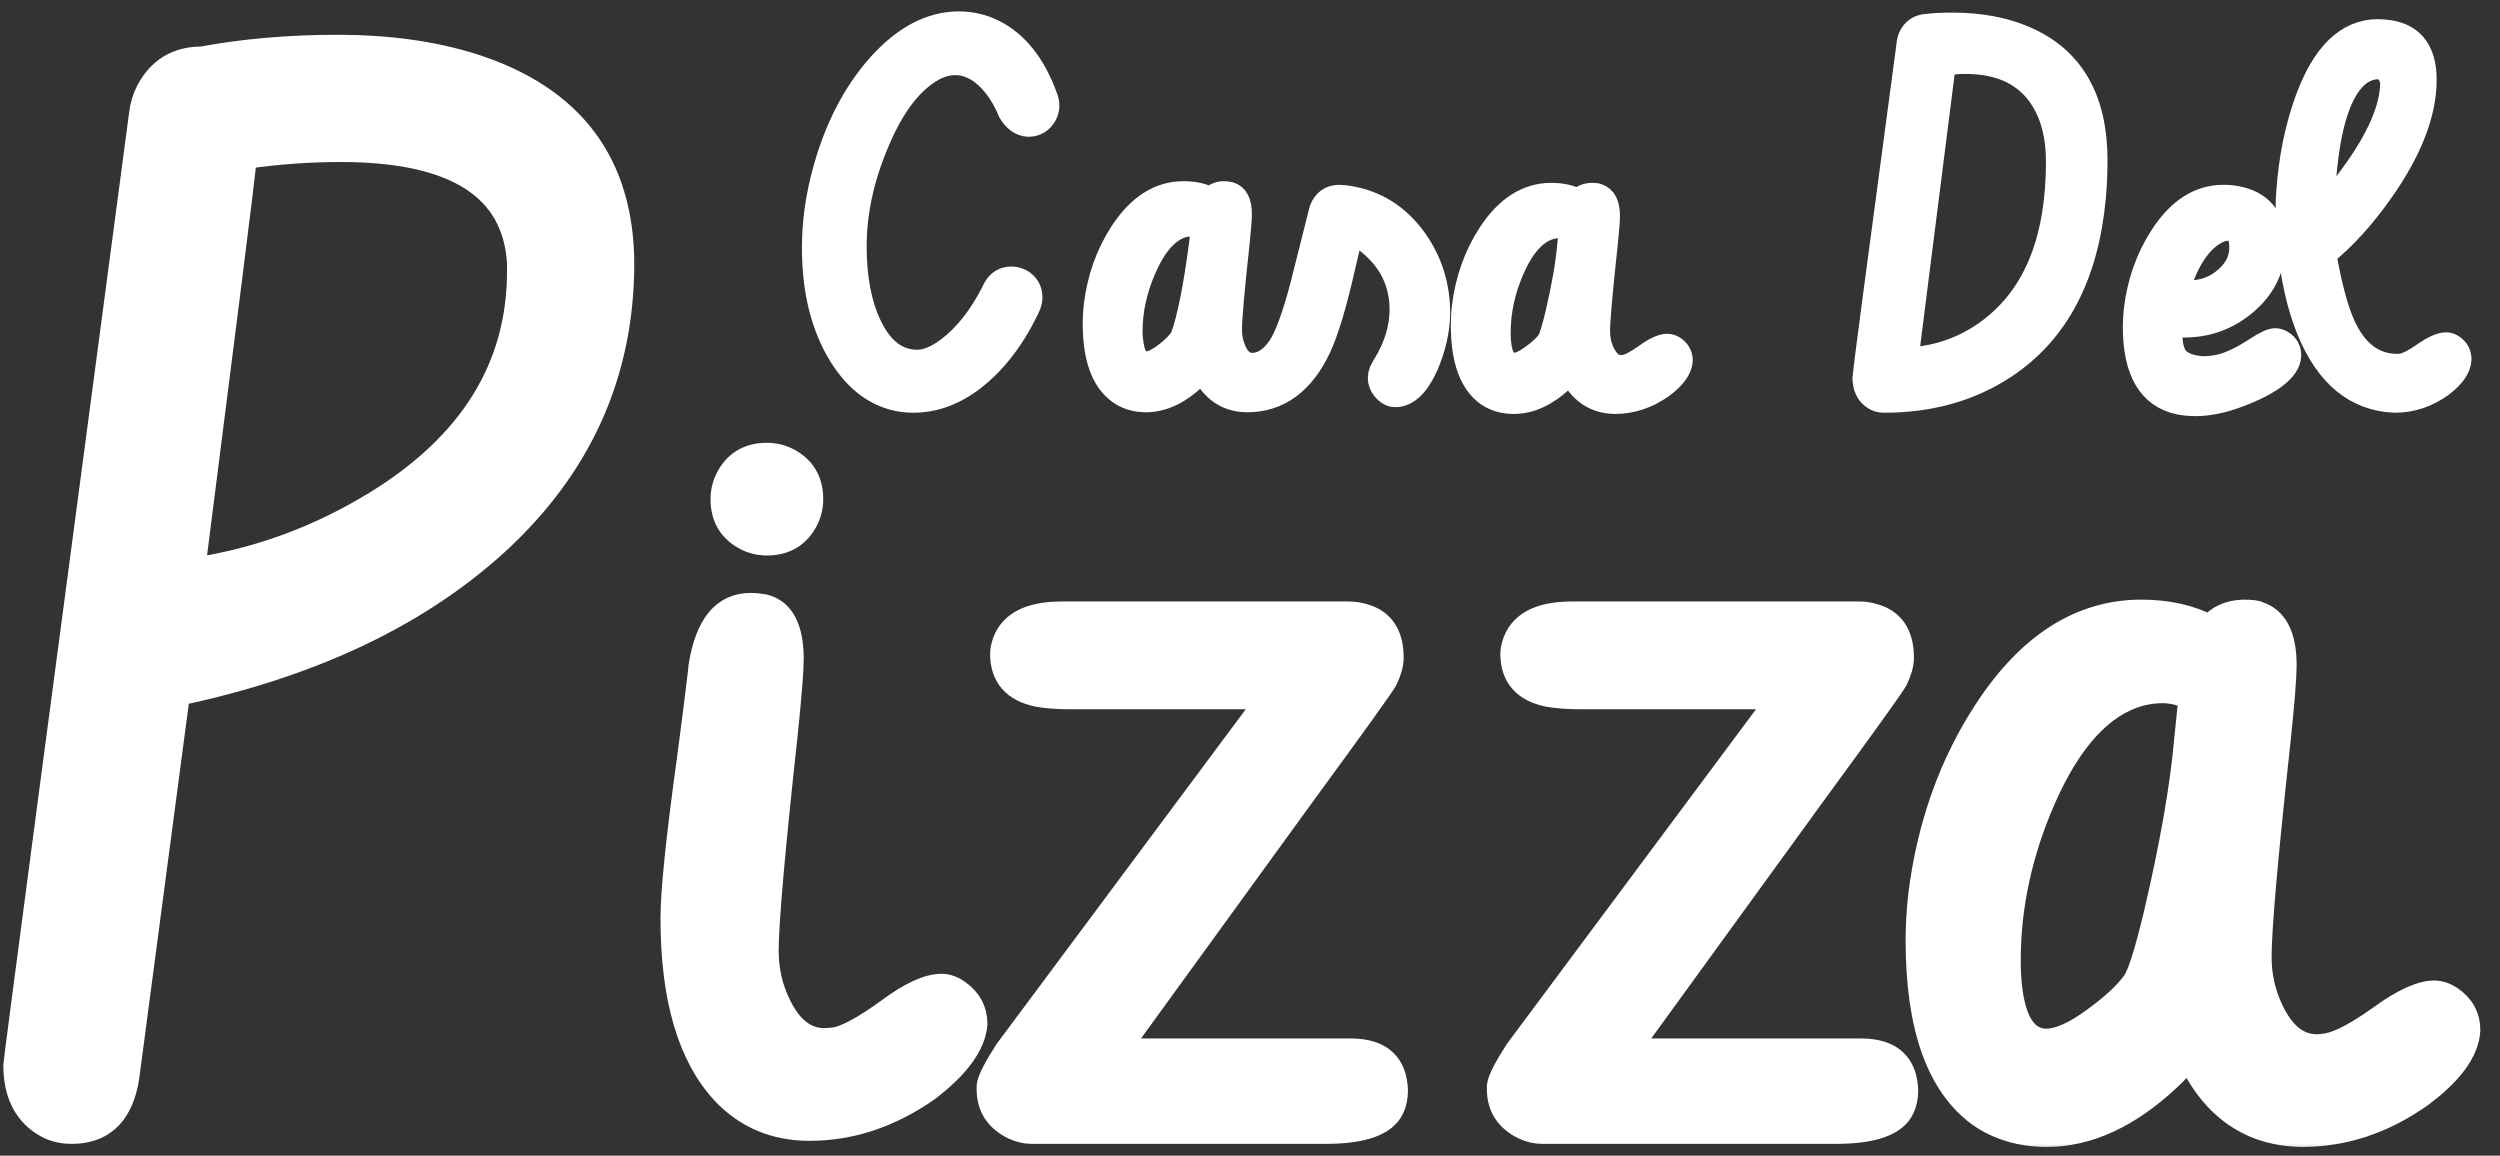 <svg width="106" height="49" viewBox="0 0 106 49" fill="none" xmlns="http://www.w3.org/2000/svg">
<rect x="0" y="0" width="106" height="49" fill="#333333" stroke="none"/>
<mask id="path-1-outside-1_129_101" maskUnits="userSpaceOnUse" x="-0.359" y="-0.017" width="106" height="49" fill="black">
<rect fill="white" x="-0.359" y="-0.017" width="106" height="49"/>
<path d="M26.393 11.232C26.373 15.881 24.586 19.826 21.031 23.068C17.672 26.115 13.18 28.234 7.555 29.426L5.416 45.598C5.396 45.715 5.377 45.832 5.357 45.949C5.064 47.316 4.293 48 3.043 48C2.574 48 2.164 47.883 1.812 47.648C1.031 47.141 0.641 46.31 0.641 45.158C0.641 45.022 2.418 31.574 5.973 4.816C6.012 4.484 6.109 4.162 6.266 3.85C6.754 2.932 7.516 2.473 8.551 2.473C10.348 2.141 12.271 1.975 14.322 1.975C16.451 1.975 18.355 2.238 20.035 2.766C24.273 4.113 26.393 6.936 26.393 11.232ZM21.998 11.496C21.998 11.398 21.998 11.291 21.998 11.174C21.822 7.971 19.303 6.369 14.44 6.369C13.111 6.369 11.764 6.467 10.396 6.662C10.279 7.775 9.547 13.605 8.199 24.152C10.934 23.742 13.512 22.795 15.934 21.311C19.977 18.83 21.998 15.559 21.998 11.496Z"/>
<path d="M33.577 27.944C33.577 28.444 33.491 29.523 33.318 31.179C32.783 36.078 32.516 39.123 32.516 40.314C32.516 41.108 32.68 41.849 33.008 42.54C33.491 43.575 34.138 44.092 34.949 44.092C35.121 44.092 35.302 44.075 35.492 44.041C35.992 43.92 36.717 43.514 37.666 42.824C38.598 42.134 39.348 41.789 39.917 41.789C40.159 41.789 40.401 41.875 40.642 42.048C41.125 42.393 41.367 42.85 41.367 43.419C41.298 44.299 40.616 45.231 39.322 46.214C37.735 47.319 36.07 47.871 34.328 47.871C32.861 47.871 31.645 47.362 30.679 46.344C29.23 44.791 28.505 42.324 28.505 38.942C28.505 37.786 28.738 35.526 29.204 32.162C29.411 30.592 29.557 29.436 29.644 28.694C29.661 28.539 29.678 28.384 29.695 28.229C29.971 26.503 30.679 25.641 31.817 25.641C32.007 25.641 32.197 25.658 32.387 25.692C33.18 25.882 33.577 26.633 33.577 27.944ZM30.627 21.164C30.627 20.853 30.696 20.56 30.834 20.284C31.179 19.611 31.74 19.274 32.516 19.274C32.827 19.274 33.12 19.343 33.396 19.481C34.069 19.826 34.405 20.387 34.405 21.164C34.405 21.474 34.336 21.767 34.198 22.044C33.853 22.716 33.292 23.053 32.516 23.053C32.206 23.053 31.912 22.984 31.636 22.846C30.963 22.501 30.627 21.94 30.627 21.164Z"/>
<path d="M42.661 44.558C42.661 44.558 46.379 39.563 53.815 29.574H45.43C44.86 29.574 44.386 29.54 44.006 29.471C42.988 29.264 42.48 28.677 42.48 27.711C42.48 27.607 42.497 27.495 42.531 27.375C42.773 26.46 43.601 26.003 45.016 26.003H57.179C57.42 26.003 57.645 26.037 57.852 26.106C58.628 26.331 59.016 26.926 59.016 27.892C59.016 28.151 58.93 28.461 58.757 28.824C58.602 29.1 57.463 30.687 55.341 33.585C52.495 37.502 49.846 41.151 47.397 44.532H57.334C58.542 44.55 59.163 45.119 59.197 46.24C59.197 46.516 59.145 46.766 59.042 46.991C58.731 47.664 57.783 48 56.195 48H43.748C43.489 48 43.23 47.94 42.971 47.819C42.264 47.474 41.91 46.93 41.91 46.188C41.91 46.137 41.91 46.085 41.91 46.033C41.945 45.774 42.195 45.283 42.661 44.558Z"/>
<path d="M64.295 44.558C64.295 44.558 68.013 39.563 75.449 29.574H67.064C66.495 29.574 66.021 29.54 65.641 29.471C64.623 29.264 64.114 28.677 64.114 27.711C64.114 27.607 64.132 27.495 64.166 27.375C64.408 26.46 65.236 26.003 66.65 26.003H78.814C79.055 26.003 79.279 26.037 79.486 26.106C80.263 26.331 80.651 26.926 80.651 27.892C80.651 28.151 80.565 28.461 80.392 28.824C80.237 29.1 79.098 30.687 76.976 33.585C74.129 37.502 71.481 41.151 69.031 44.532H78.969C80.176 44.55 80.797 45.119 80.832 46.24C80.832 46.516 80.78 46.766 80.677 46.991C80.366 47.664 79.417 48 77.83 48H65.382C65.124 48 64.865 47.94 64.606 47.819C63.899 47.474 63.545 46.93 63.545 46.188C63.545 46.137 63.545 46.085 63.545 46.033C63.579 45.774 63.83 45.283 64.295 44.558Z"/>
<path d="M81.298 39.874C81.298 39.287 81.332 38.666 81.401 38.011C81.764 35.043 82.695 32.412 84.196 30.118C86.025 27.323 88.225 25.925 90.795 25.925C91.9 25.925 92.866 26.141 93.694 26.572C94.039 26.158 94.513 25.942 95.117 25.925C95.462 25.925 95.678 25.951 95.764 26.003C96.506 26.244 96.877 26.978 96.877 28.203C96.877 28.703 96.791 29.781 96.618 31.438C96.083 36.337 95.816 39.382 95.816 40.573C95.816 41.366 95.98 42.108 96.308 42.798C96.791 43.834 97.429 44.351 98.223 44.351C98.378 44.351 98.542 44.334 98.714 44.299C99.232 44.196 99.974 43.799 100.94 43.109C101.889 42.419 102.648 42.074 103.217 42.074C103.442 42.074 103.674 42.151 103.916 42.307C104.416 42.652 104.667 43.109 104.667 43.678C104.615 44.575 103.933 45.507 102.622 46.473C101.052 47.577 99.387 48.129 97.627 48.129C95.454 48.112 93.849 47.017 92.814 44.843C92.572 45.136 92.296 45.429 91.986 45.723C90.278 47.327 88.544 48.129 86.784 48.129C85.68 48.129 84.722 47.845 83.912 47.275C82.169 45.999 81.298 43.532 81.298 39.874ZM92.685 31.36C92.685 31.36 92.745 30.773 92.866 29.6C92.486 29.41 92.089 29.315 91.675 29.315C91.365 29.315 91.046 29.359 90.718 29.445C89.113 29.893 87.759 31.377 86.655 33.896C85.671 36.156 85.18 38.425 85.18 40.702C85.18 40.788 85.18 40.875 85.18 40.961C85.231 43.066 85.766 44.118 86.784 44.118C87.319 44.101 87.975 43.808 88.751 43.238C89.545 42.669 90.123 42.134 90.485 41.634C90.709 41.306 91.011 40.349 91.391 38.761C92.081 35.811 92.512 33.344 92.685 31.36Z"/>
<path d="M42.818 4.747C42.668 4.377 42.483 4.042 42.265 3.742C41.731 3.038 41.144 2.686 40.501 2.686C40.084 2.686 39.664 2.839 39.24 3.147C38.433 3.721 37.739 4.719 37.158 6.141C36.55 7.604 36.246 9.04 36.246 10.448C36.246 11.801 36.464 12.929 36.902 13.832C37.387 14.83 38.05 15.329 38.891 15.329C39.281 15.329 39.715 15.151 40.193 14.795C40.945 14.228 41.591 13.404 42.131 12.324C42.145 12.283 42.166 12.242 42.193 12.201C42.35 11.935 42.579 11.801 42.88 11.801C43.023 11.801 43.16 11.835 43.29 11.904C43.563 12.061 43.7 12.3 43.7 12.622C43.7 12.738 43.666 12.871 43.598 13.021C43.16 13.951 42.634 14.741 42.019 15.39C40.993 16.463 39.893 17 38.717 17C38.566 17 38.416 16.99 38.266 16.969C37.213 16.819 36.341 16.193 35.651 15.093C34.885 13.869 34.502 12.338 34.502 10.499C34.502 9.405 34.66 8.298 34.974 7.177C35.466 5.413 36.225 3.95 37.251 2.788C38.324 1.585 39.459 0.983 40.655 0.983C41.167 0.983 41.656 1.096 42.121 1.322C43.105 1.814 43.844 2.74 44.336 4.101C44.391 4.23 44.418 4.357 44.418 4.48C44.418 4.624 44.38 4.76 44.305 4.89C44.141 5.164 43.905 5.3 43.598 5.3C43.283 5.28 43.023 5.095 42.818 4.747Z"/>
<path d="M55.195 12.14C55.195 12.14 55.468 11.053 56.015 8.879C56.159 8.523 56.412 8.342 56.774 8.335C56.911 8.342 57.047 8.356 57.184 8.376C58.333 8.561 59.266 9.146 59.983 10.13C60.653 11.053 60.988 12.105 60.988 13.288C60.975 14.02 60.804 14.765 60.476 15.523C60.1 16.351 59.659 16.764 59.153 16.764C59.016 16.764 58.886 16.706 58.763 16.59C58.585 16.419 58.497 16.231 58.497 16.026C58.497 15.937 58.514 15.845 58.548 15.749C58.548 15.749 58.589 15.674 58.671 15.523C59.163 14.737 59.413 13.941 59.419 13.134C59.419 13.039 59.416 12.943 59.409 12.847C59.341 11.965 58.996 11.217 58.373 10.602C57.977 10.191 57.615 9.983 57.287 9.976C57.218 10.236 57.105 10.707 56.948 11.391C56.6 12.922 56.265 14.037 55.943 14.734C55.239 16.231 54.217 16.98 52.877 16.98C52.016 16.973 51.387 16.539 50.991 15.677C50.902 15.78 50.799 15.886 50.683 15.995C49.993 16.651 49.295 16.98 48.591 16.98C48.154 16.98 47.778 16.867 47.463 16.641C46.759 16.142 46.407 15.165 46.407 13.709C46.407 13.476 46.421 13.23 46.448 12.97C46.592 11.801 46.961 10.762 47.556 9.853C48.287 8.739 49.162 8.182 50.181 8.182C50.625 8.182 51.011 8.267 51.339 8.438C51.476 8.274 51.657 8.188 51.883 8.182C51.972 8.182 52.057 8.192 52.139 8.212C52.433 8.294 52.58 8.585 52.58 9.084C52.58 9.282 52.546 9.709 52.477 10.366C52.266 12.307 52.16 13.514 52.16 13.985C52.16 14.245 52.204 14.495 52.293 14.734C52.464 15.219 52.734 15.462 53.103 15.462C53.547 15.455 53.94 15.188 54.282 14.662C54.569 14.197 54.873 13.356 55.195 12.14ZM50.058 14.406C50.105 14.331 50.164 14.184 50.232 13.965C50.512 13.035 50.769 11.596 51.001 9.648C50.83 9.566 50.673 9.525 50.529 9.525C50.399 9.525 50.27 9.542 50.14 9.576C49.511 9.768 48.977 10.362 48.54 11.36C48.144 12.256 47.945 13.148 47.945 14.037C47.945 14.166 47.952 14.29 47.966 14.406C48.027 15.069 48.236 15.4 48.591 15.4C48.783 15.4 49.015 15.305 49.289 15.113C49.61 14.888 49.866 14.652 50.058 14.406Z"/>
<path d="M62.014 13.78C62.014 13.548 62.027 13.302 62.055 13.042C62.198 11.866 62.567 10.824 63.162 9.915C63.887 8.807 64.758 8.253 65.777 8.253C66.214 8.253 66.597 8.339 66.925 8.51C67.062 8.346 67.25 8.26 67.489 8.253C67.626 8.253 67.711 8.264 67.746 8.284C68.04 8.38 68.186 8.67 68.186 9.156C68.186 9.354 68.152 9.781 68.084 10.438C67.872 12.379 67.766 13.585 67.766 14.057C67.766 14.372 67.831 14.665 67.961 14.939C68.152 15.349 68.405 15.554 68.72 15.554C68.781 15.554 68.846 15.547 68.915 15.534C69.12 15.493 69.414 15.335 69.796 15.062C70.172 14.789 70.473 14.652 70.699 14.652C70.788 14.652 70.88 14.683 70.976 14.744C71.174 14.881 71.273 15.062 71.273 15.288C71.252 15.643 70.982 16.012 70.463 16.395C69.841 16.832 69.181 17.051 68.484 17.051C67.623 17.044 66.987 16.61 66.577 15.749C66.481 15.865 66.372 15.981 66.249 16.098C65.572 16.733 64.885 17.051 64.188 17.051C63.75 17.051 63.371 16.939 63.049 16.713C62.359 16.207 62.014 15.229 62.014 13.78ZM66.525 10.407C66.525 10.407 66.549 10.174 66.597 9.709C66.447 9.634 66.29 9.597 66.126 9.597C66.002 9.597 65.876 9.614 65.746 9.648C65.11 9.826 64.574 10.414 64.136 11.412C63.747 12.307 63.552 13.206 63.552 14.108C63.552 14.143 63.552 14.177 63.552 14.211C63.572 15.045 63.784 15.462 64.188 15.462C64.399 15.455 64.659 15.339 64.967 15.113C65.281 14.888 65.51 14.676 65.654 14.477C65.743 14.348 65.862 13.968 66.013 13.339C66.286 12.17 66.457 11.193 66.525 10.407Z"/>
<path d="M81.732 1.086C81.985 1.052 82.337 1.035 82.788 1.035C83.964 1.035 84.996 1.229 85.885 1.619C87.867 2.48 88.858 4.203 88.858 6.787C88.858 7.334 88.835 7.867 88.787 8.387C88.479 11.695 87.225 14.081 85.023 15.544C83.561 16.515 81.845 17 79.876 17C79.719 17 79.579 16.959 79.456 16.877C79.182 16.699 79.045 16.409 79.045 16.005C79.045 15.869 79.668 11.162 80.912 1.886C80.918 1.776 80.942 1.674 80.983 1.578C81.127 1.264 81.376 1.1 81.732 1.086ZM87.249 6.859C87.249 5.813 87.037 4.945 86.613 4.254C85.95 3.174 84.856 2.634 83.332 2.634C83.058 2.634 82.757 2.658 82.429 2.706L80.84 15.236C80.942 15.229 81.052 15.223 81.168 15.216C82.433 15.093 83.554 14.638 84.531 13.852C86.343 12.396 87.249 10.065 87.249 6.859Z"/>
<path d="M90.509 13.862C90.509 13.63 90.523 13.384 90.55 13.124C90.694 11.955 91.063 10.916 91.658 10.007C92.382 8.893 93.254 8.335 94.272 8.335C94.546 8.335 94.809 8.37 95.062 8.438C95.964 8.698 96.415 9.334 96.415 10.345C96.415 10.42 96.412 10.499 96.405 10.581C96.337 11.497 95.927 12.266 95.175 12.888C94.436 13.503 93.579 13.811 92.601 13.811C92.416 13.811 92.235 13.794 92.058 13.76C92.044 13.862 92.037 14.006 92.037 14.19C92.037 14.587 92.106 14.895 92.242 15.113C92.427 15.394 92.806 15.558 93.38 15.605C93.633 15.605 93.883 15.578 94.129 15.523C94.56 15.421 95.069 15.178 95.657 14.795C96.04 14.543 96.31 14.416 96.467 14.416C96.556 14.416 96.648 14.443 96.744 14.498C96.962 14.628 97.072 14.816 97.072 15.062C97.072 15.144 97.055 15.233 97.02 15.329C96.836 15.773 96.282 16.193 95.359 16.59C94.505 16.959 93.753 17.144 93.103 17.144C92.857 17.144 92.628 17.123 92.416 17.082C91.145 16.822 90.509 15.749 90.509 13.862ZM93.801 9.945C93.179 10.362 92.69 11.155 92.335 12.324C92.505 12.365 92.669 12.386 92.827 12.386C93.394 12.386 93.89 12.211 94.314 11.863C94.785 11.48 95.021 11.025 95.021 10.499C95.021 9.973 94.853 9.706 94.519 9.699C94.279 9.706 94.04 9.788 93.801 9.945Z"/>
<path d="M101.532 17C99.885 16.932 98.665 15.927 97.872 13.985C97.284 12.523 96.99 10.731 96.99 8.612C96.99 8.503 96.997 8.363 97.01 8.192C97.106 6.75 97.373 5.427 97.81 4.224C98.521 2.282 99.526 1.312 100.825 1.312C100.893 1.312 100.965 1.315 101.04 1.322C102.223 1.397 102.814 2.084 102.814 3.383C102.814 4.798 102.206 6.37 100.989 8.1C100.216 9.2 99.406 10.092 98.559 10.776C98.791 12.075 99.047 13.049 99.328 13.698C99.847 14.901 100.62 15.503 101.645 15.503C101.713 15.503 101.785 15.496 101.86 15.482C102.086 15.441 102.4 15.277 102.804 14.99C103.193 14.724 103.498 14.59 103.716 14.59C103.812 14.59 103.904 14.621 103.993 14.683C104.191 14.819 104.291 15.004 104.291 15.236C104.277 15.592 104.024 15.957 103.532 16.334C102.917 16.778 102.25 17 101.532 17ZM100.835 2.86C100.432 2.867 100.076 3.041 99.769 3.383C98.989 4.265 98.562 6.107 98.487 8.91C98.897 8.493 99.307 8 99.717 7.433C100.852 5.881 101.419 4.572 101.419 3.506C101.419 3.451 101.406 3.386 101.378 3.311C101.269 3.01 101.088 2.86 100.835 2.86Z"/>
</mask>
<path d="M26.393 11.232C26.373 15.881 24.586 19.826 21.031 23.068C17.672 26.115 13.18 28.234 7.555 29.426L5.416 45.598C5.396 45.715 5.377 45.832 5.357 45.949C5.064 47.316 4.293 48 3.043 48C2.574 48 2.164 47.883 1.812 47.648C1.031 47.141 0.641 46.31 0.641 45.158C0.641 45.022 2.418 31.574 5.973 4.816C6.012 4.484 6.109 4.162 6.266 3.85C6.754 2.932 7.516 2.473 8.551 2.473C10.348 2.141 12.271 1.975 14.322 1.975C16.451 1.975 18.355 2.238 20.035 2.766C24.273 4.113 26.393 6.936 26.393 11.232ZM21.998 11.496C21.998 11.398 21.998 11.291 21.998 11.174C21.822 7.971 19.303 6.369 14.44 6.369C13.111 6.369 11.764 6.467 10.396 6.662C10.279 7.775 9.547 13.605 8.199 24.152C10.934 23.742 13.512 22.795 15.934 21.311C19.977 18.83 21.998 15.559 21.998 11.496Z" fill="white"/>
<path d="M33.577 27.944C33.577 28.444 33.491 29.523 33.318 31.179C32.783 36.078 32.516 39.123 32.516 40.314C32.516 41.108 32.68 41.849 33.008 42.54C33.491 43.575 34.138 44.092 34.949 44.092C35.121 44.092 35.302 44.075 35.492 44.041C35.992 43.92 36.717 43.514 37.666 42.824C38.598 42.134 39.348 41.789 39.917 41.789C40.159 41.789 40.401 41.875 40.642 42.048C41.125 42.393 41.367 42.85 41.367 43.419C41.298 44.299 40.616 45.231 39.322 46.214C37.735 47.319 36.07 47.871 34.328 47.871C32.861 47.871 31.645 47.362 30.679 46.344C29.23 44.791 28.505 42.324 28.505 38.942C28.505 37.786 28.738 35.526 29.204 32.162C29.411 30.592 29.557 29.436 29.644 28.694C29.661 28.539 29.678 28.384 29.695 28.229C29.971 26.503 30.679 25.641 31.817 25.641C32.007 25.641 32.197 25.658 32.387 25.692C33.18 25.882 33.577 26.633 33.577 27.944ZM30.627 21.164C30.627 20.853 30.696 20.56 30.834 20.284C31.179 19.611 31.74 19.274 32.516 19.274C32.827 19.274 33.12 19.343 33.396 19.481C34.069 19.826 34.405 20.387 34.405 21.164C34.405 21.474 34.336 21.767 34.198 22.044C33.853 22.716 33.292 23.053 32.516 23.053C32.206 23.053 31.912 22.984 31.636 22.846C30.963 22.501 30.627 21.94 30.627 21.164Z" fill="white"/>
<path d="M42.661 44.558C42.661 44.558 46.379 39.563 53.815 29.574H45.43C44.86 29.574 44.386 29.54 44.006 29.471C42.988 29.264 42.48 28.677 42.48 27.711C42.48 27.607 42.497 27.495 42.531 27.375C42.773 26.46 43.601 26.003 45.016 26.003H57.179C57.42 26.003 57.645 26.037 57.852 26.106C58.628 26.331 59.016 26.926 59.016 27.892C59.016 28.151 58.93 28.461 58.757 28.824C58.602 29.1 57.463 30.687 55.341 33.585C52.495 37.502 49.846 41.151 47.397 44.532H57.334C58.542 44.55 59.163 45.119 59.197 46.24C59.197 46.516 59.145 46.766 59.042 46.991C58.731 47.664 57.783 48 56.195 48H43.748C43.489 48 43.23 47.94 42.971 47.819C42.264 47.474 41.91 46.93 41.91 46.188C41.91 46.137 41.91 46.085 41.91 46.033C41.945 45.774 42.195 45.283 42.661 44.558Z" fill="white"/>
<path d="M64.295 44.558C64.295 44.558 68.013 39.563 75.449 29.574H67.064C66.495 29.574 66.021 29.54 65.641 29.471C64.623 29.264 64.114 28.677 64.114 27.711C64.114 27.607 64.132 27.495 64.166 27.375C64.408 26.46 65.236 26.003 66.65 26.003H78.814C79.055 26.003 79.279 26.037 79.486 26.106C80.263 26.331 80.651 26.926 80.651 27.892C80.651 28.151 80.565 28.461 80.392 28.824C80.237 29.1 79.098 30.687 76.976 33.585C74.129 37.502 71.481 41.151 69.031 44.532H78.969C80.176 44.55 80.797 45.119 80.832 46.24C80.832 46.516 80.78 46.766 80.677 46.991C80.366 47.664 79.417 48 77.83 48H65.382C65.124 48 64.865 47.94 64.606 47.819C63.899 47.474 63.545 46.93 63.545 46.188C63.545 46.137 63.545 46.085 63.545 46.033C63.579 45.774 63.83 45.283 64.295 44.558Z" fill="white"/>
<path d="M81.298 39.874C81.298 39.287 81.332 38.666 81.401 38.011C81.764 35.043 82.695 32.412 84.196 30.118C86.025 27.323 88.225 25.925 90.795 25.925C91.9 25.925 92.866 26.141 93.694 26.572C94.039 26.158 94.513 25.942 95.117 25.925C95.462 25.925 95.678 25.951 95.764 26.003C96.506 26.244 96.877 26.978 96.877 28.203C96.877 28.703 96.791 29.781 96.618 31.438C96.083 36.337 95.816 39.382 95.816 40.573C95.816 41.366 95.98 42.108 96.308 42.798C96.791 43.834 97.429 44.351 98.223 44.351C98.378 44.351 98.542 44.334 98.714 44.299C99.232 44.196 99.974 43.799 100.94 43.109C101.889 42.419 102.648 42.074 103.217 42.074C103.442 42.074 103.674 42.151 103.916 42.307C104.416 42.652 104.667 43.109 104.667 43.678C104.615 44.575 103.933 45.507 102.622 46.473C101.052 47.577 99.387 48.129 97.627 48.129C95.454 48.112 93.849 47.017 92.814 44.843C92.572 45.136 92.296 45.429 91.986 45.723C90.278 47.327 88.544 48.129 86.784 48.129C85.68 48.129 84.722 47.845 83.912 47.275C82.169 45.999 81.298 43.532 81.298 39.874ZM92.685 31.36C92.685 31.36 92.745 30.773 92.866 29.6C92.486 29.41 92.089 29.315 91.675 29.315C91.365 29.315 91.046 29.359 90.718 29.445C89.113 29.893 87.759 31.377 86.655 33.896C85.671 36.156 85.18 38.425 85.18 40.702C85.18 40.788 85.18 40.875 85.18 40.961C85.231 43.066 85.766 44.118 86.784 44.118C87.319 44.101 87.975 43.808 88.751 43.238C89.545 42.669 90.123 42.134 90.485 41.634C90.709 41.306 91.011 40.349 91.391 38.761C92.081 35.811 92.512 33.344 92.685 31.36Z" fill="white"/>
<path d="M42.818 4.747C42.668 4.377 42.483 4.042 42.265 3.742C41.731 3.038 41.144 2.686 40.501 2.686C40.084 2.686 39.664 2.839 39.24 3.147C38.433 3.721 37.739 4.719 37.158 6.141C36.55 7.604 36.246 9.04 36.246 10.448C36.246 11.801 36.464 12.929 36.902 13.832C37.387 14.83 38.05 15.329 38.891 15.329C39.281 15.329 39.715 15.151 40.193 14.795C40.945 14.228 41.591 13.404 42.131 12.324C42.145 12.283 42.166 12.242 42.193 12.201C42.35 11.935 42.579 11.801 42.88 11.801C43.023 11.801 43.16 11.835 43.29 11.904C43.563 12.061 43.7 12.3 43.7 12.622C43.7 12.738 43.666 12.871 43.598 13.021C43.16 13.951 42.634 14.741 42.019 15.39C40.993 16.463 39.893 17 38.717 17C38.566 17 38.416 16.99 38.266 16.969C37.213 16.819 36.341 16.193 35.651 15.093C34.885 13.869 34.502 12.338 34.502 10.499C34.502 9.405 34.66 8.298 34.974 7.177C35.466 5.413 36.225 3.95 37.251 2.788C38.324 1.585 39.459 0.983 40.655 0.983C41.167 0.983 41.656 1.096 42.121 1.322C43.105 1.814 43.844 2.74 44.336 4.101C44.391 4.23 44.418 4.357 44.418 4.48C44.418 4.624 44.38 4.76 44.305 4.89C44.141 5.164 43.905 5.3 43.598 5.3C43.283 5.28 43.023 5.095 42.818 4.747Z" fill="white"/>
<path d="M55.195 12.14C55.195 12.14 55.468 11.053 56.015 8.879C56.159 8.523 56.412 8.342 56.774 8.335C56.911 8.342 57.047 8.356 57.184 8.376C58.333 8.561 59.266 9.146 59.983 10.13C60.653 11.053 60.988 12.105 60.988 13.288C60.975 14.02 60.804 14.765 60.476 15.523C60.1 16.351 59.659 16.764 59.153 16.764C59.016 16.764 58.886 16.706 58.763 16.59C58.585 16.419 58.497 16.231 58.497 16.026C58.497 15.937 58.514 15.845 58.548 15.749C58.548 15.749 58.589 15.674 58.671 15.523C59.163 14.737 59.413 13.941 59.419 13.134C59.419 13.039 59.416 12.943 59.409 12.847C59.341 11.965 58.996 11.217 58.373 10.602C57.977 10.191 57.615 9.983 57.287 9.976C57.218 10.236 57.105 10.707 56.948 11.391C56.6 12.922 56.265 14.037 55.943 14.734C55.239 16.231 54.217 16.98 52.877 16.98C52.016 16.973 51.387 16.539 50.991 15.677C50.902 15.78 50.799 15.886 50.683 15.995C49.993 16.651 49.295 16.98 48.591 16.98C48.154 16.98 47.778 16.867 47.463 16.641C46.759 16.142 46.407 15.165 46.407 13.709C46.407 13.476 46.421 13.23 46.448 12.97C46.592 11.801 46.961 10.762 47.556 9.853C48.287 8.739 49.162 8.182 50.181 8.182C50.625 8.182 51.011 8.267 51.339 8.438C51.476 8.274 51.657 8.188 51.883 8.182C51.972 8.182 52.057 8.192 52.139 8.212C52.433 8.294 52.58 8.585 52.58 9.084C52.58 9.282 52.546 9.709 52.477 10.366C52.266 12.307 52.16 13.514 52.16 13.985C52.16 14.245 52.204 14.495 52.293 14.734C52.464 15.219 52.734 15.462 53.103 15.462C53.547 15.455 53.94 15.188 54.282 14.662C54.569 14.197 54.873 13.356 55.195 12.14ZM50.058 14.406C50.105 14.331 50.164 14.184 50.232 13.965C50.512 13.035 50.769 11.596 51.001 9.648C50.83 9.566 50.673 9.525 50.529 9.525C50.399 9.525 50.27 9.542 50.14 9.576C49.511 9.768 48.977 10.362 48.54 11.36C48.144 12.256 47.945 13.148 47.945 14.037C47.945 14.166 47.952 14.29 47.966 14.406C48.027 15.069 48.236 15.4 48.591 15.4C48.783 15.4 49.015 15.305 49.289 15.113C49.61 14.888 49.866 14.652 50.058 14.406Z" fill="white"/>
<path d="M62.014 13.78C62.014 13.548 62.027 13.302 62.055 13.042C62.198 11.866 62.567 10.824 63.162 9.915C63.887 8.807 64.758 8.253 65.777 8.253C66.214 8.253 66.597 8.339 66.925 8.51C67.062 8.346 67.25 8.26 67.489 8.253C67.626 8.253 67.711 8.264 67.746 8.284C68.04 8.38 68.186 8.67 68.186 9.156C68.186 9.354 68.152 9.781 68.084 10.438C67.872 12.379 67.766 13.585 67.766 14.057C67.766 14.372 67.831 14.665 67.961 14.939C68.152 15.349 68.405 15.554 68.72 15.554C68.781 15.554 68.846 15.547 68.915 15.534C69.12 15.493 69.414 15.335 69.796 15.062C70.172 14.789 70.473 14.652 70.699 14.652C70.788 14.652 70.88 14.683 70.976 14.744C71.174 14.881 71.273 15.062 71.273 15.288C71.252 15.643 70.982 16.012 70.463 16.395C69.841 16.832 69.181 17.051 68.484 17.051C67.623 17.044 66.987 16.61 66.577 15.749C66.481 15.865 66.372 15.981 66.249 16.098C65.572 16.733 64.885 17.051 64.188 17.051C63.75 17.051 63.371 16.939 63.049 16.713C62.359 16.207 62.014 15.229 62.014 13.78ZM66.525 10.407C66.525 10.407 66.549 10.174 66.597 9.709C66.447 9.634 66.29 9.597 66.126 9.597C66.002 9.597 65.876 9.614 65.746 9.648C65.11 9.826 64.574 10.414 64.136 11.412C63.747 12.307 63.552 13.206 63.552 14.108C63.552 14.143 63.552 14.177 63.552 14.211C63.572 15.045 63.784 15.462 64.188 15.462C64.399 15.455 64.659 15.339 64.967 15.113C65.281 14.888 65.51 14.676 65.654 14.477C65.743 14.348 65.862 13.968 66.013 13.339C66.286 12.17 66.457 11.193 66.525 10.407Z" fill="white"/>
<path d="M81.732 1.086C81.985 1.052 82.337 1.035 82.788 1.035C83.964 1.035 84.996 1.229 85.885 1.619C87.867 2.48 88.858 4.203 88.858 6.787C88.858 7.334 88.835 7.867 88.787 8.387C88.479 11.695 87.225 14.081 85.023 15.544C83.561 16.515 81.845 17 79.876 17C79.719 17 79.579 16.959 79.456 16.877C79.182 16.699 79.045 16.409 79.045 16.005C79.045 15.869 79.668 11.162 80.912 1.886C80.918 1.776 80.942 1.674 80.983 1.578C81.127 1.264 81.376 1.1 81.732 1.086ZM87.249 6.859C87.249 5.813 87.037 4.945 86.613 4.254C85.95 3.174 84.856 2.634 83.332 2.634C83.058 2.634 82.757 2.658 82.429 2.706L80.84 15.236C80.942 15.229 81.052 15.223 81.168 15.216C82.433 15.093 83.554 14.638 84.531 13.852C86.343 12.396 87.249 10.065 87.249 6.859Z" fill="white"/>
<path d="M90.509 13.862C90.509 13.63 90.523 13.384 90.55 13.124C90.694 11.955 91.063 10.916 91.658 10.007C92.382 8.893 93.254 8.335 94.272 8.335C94.546 8.335 94.809 8.37 95.062 8.438C95.964 8.698 96.415 9.334 96.415 10.345C96.415 10.42 96.412 10.499 96.405 10.581C96.337 11.497 95.927 12.266 95.175 12.888C94.436 13.503 93.579 13.811 92.601 13.811C92.416 13.811 92.235 13.794 92.058 13.76C92.044 13.862 92.037 14.006 92.037 14.19C92.037 14.587 92.106 14.895 92.242 15.113C92.427 15.394 92.806 15.558 93.38 15.605C93.633 15.605 93.883 15.578 94.129 15.523C94.56 15.421 95.069 15.178 95.657 14.795C96.04 14.543 96.31 14.416 96.467 14.416C96.556 14.416 96.648 14.443 96.744 14.498C96.962 14.628 97.072 14.816 97.072 15.062C97.072 15.144 97.055 15.233 97.02 15.329C96.836 15.773 96.282 16.193 95.359 16.59C94.505 16.959 93.753 17.144 93.103 17.144C92.857 17.144 92.628 17.123 92.416 17.082C91.145 16.822 90.509 15.749 90.509 13.862ZM93.801 9.945C93.179 10.362 92.69 11.155 92.335 12.324C92.505 12.365 92.669 12.386 92.827 12.386C93.394 12.386 93.89 12.211 94.314 11.863C94.785 11.48 95.021 11.025 95.021 10.499C95.021 9.973 94.853 9.706 94.519 9.699C94.279 9.706 94.04 9.788 93.801 9.945Z" fill="white"/>
<path d="M101.532 17C99.885 16.932 98.665 15.927 97.872 13.985C97.284 12.523 96.99 10.731 96.99 8.612C96.99 8.503 96.997 8.363 97.01 8.192C97.106 6.75 97.373 5.427 97.81 4.224C98.521 2.282 99.526 1.312 100.825 1.312C100.893 1.312 100.965 1.315 101.04 1.322C102.223 1.397 102.814 2.084 102.814 3.383C102.814 4.798 102.206 6.37 100.989 8.1C100.216 9.2 99.406 10.092 98.559 10.776C98.791 12.075 99.047 13.049 99.328 13.698C99.847 14.901 100.62 15.503 101.645 15.503C101.713 15.503 101.785 15.496 101.86 15.482C102.086 15.441 102.4 15.277 102.804 14.99C103.193 14.724 103.498 14.59 103.716 14.59C103.812 14.59 103.904 14.621 103.993 14.683C104.191 14.819 104.291 15.004 104.291 15.236C104.277 15.592 104.024 15.957 103.532 16.334C102.917 16.778 102.25 17 101.532 17ZM100.835 2.86C100.432 2.867 100.076 3.041 99.769 3.383C98.989 4.265 98.562 6.107 98.487 8.91C98.897 8.493 99.307 8 99.717 7.433C100.852 5.881 101.419 4.572 101.419 3.506C101.419 3.451 101.406 3.386 101.378 3.311C101.269 3.01 101.088 2.86 100.835 2.86Z" fill="white"/>
<path d="M26.393 11.232C26.373 15.881 24.586 19.826 21.031 23.068C17.672 26.115 13.18 28.234 7.555 29.426L5.416 45.598C5.396 45.715 5.377 45.832 5.357 45.949C5.064 47.316 4.293 48 3.043 48C2.574 48 2.164 47.883 1.812 47.648C1.031 47.141 0.641 46.31 0.641 45.158C0.641 45.022 2.418 31.574 5.973 4.816C6.012 4.484 6.109 4.162 6.266 3.85C6.754 2.932 7.516 2.473 8.551 2.473C10.348 2.141 12.271 1.975 14.322 1.975C16.451 1.975 18.355 2.238 20.035 2.766C24.273 4.113 26.393 6.936 26.393 11.232ZM21.998 11.496C21.998 11.398 21.998 11.291 21.998 11.174C21.822 7.971 19.303 6.369 14.44 6.369C13.111 6.369 11.764 6.467 10.396 6.662C10.279 7.775 9.547 13.605 8.199 24.152C10.934 23.742 13.512 22.795 15.934 21.311C19.977 18.83 21.998 15.559 21.998 11.496Z" stroke="white" mask="url(#path-1-outside-1_129_101)"/>
<path d="M33.577 27.944C33.577 28.444 33.491 29.523 33.318 31.179C32.783 36.078 32.516 39.123 32.516 40.314C32.516 41.108 32.68 41.849 33.008 42.54C33.491 43.575 34.138 44.092 34.949 44.092C35.121 44.092 35.302 44.075 35.492 44.041C35.992 43.92 36.717 43.514 37.666 42.824C38.598 42.134 39.348 41.789 39.917 41.789C40.159 41.789 40.401 41.875 40.642 42.048C41.125 42.393 41.367 42.85 41.367 43.419C41.298 44.299 40.616 45.231 39.322 46.214C37.735 47.319 36.07 47.871 34.328 47.871C32.861 47.871 31.645 47.362 30.679 46.344C29.23 44.791 28.505 42.324 28.505 38.942C28.505 37.786 28.738 35.526 29.204 32.162C29.411 30.592 29.557 29.436 29.644 28.694C29.661 28.539 29.678 28.384 29.695 28.229C29.971 26.503 30.679 25.641 31.817 25.641C32.007 25.641 32.197 25.658 32.387 25.692C33.18 25.882 33.577 26.633 33.577 27.944ZM30.627 21.164C30.627 20.853 30.696 20.56 30.834 20.284C31.179 19.611 31.74 19.274 32.516 19.274C32.827 19.274 33.12 19.343 33.396 19.481C34.069 19.826 34.405 20.387 34.405 21.164C34.405 21.474 34.336 21.767 34.198 22.044C33.853 22.716 33.292 23.053 32.516 23.053C32.206 23.053 31.912 22.984 31.636 22.846C30.963 22.501 30.627 21.94 30.627 21.164Z" stroke="white" mask="url(#path-1-outside-1_129_101)"/>
<path d="M42.661 44.558C42.661 44.558 46.379 39.563 53.815 29.574H45.43C44.86 29.574 44.386 29.54 44.006 29.471C42.988 29.264 42.48 28.677 42.48 27.711C42.48 27.607 42.497 27.495 42.531 27.375C42.773 26.46 43.601 26.003 45.016 26.003H57.179C57.42 26.003 57.645 26.037 57.852 26.106C58.628 26.331 59.016 26.926 59.016 27.892C59.016 28.151 58.93 28.461 58.757 28.824C58.602 29.1 57.463 30.687 55.341 33.585C52.495 37.502 49.846 41.151 47.397 44.532H57.334C58.542 44.55 59.163 45.119 59.197 46.24C59.197 46.516 59.145 46.766 59.042 46.991C58.731 47.664 57.783 48 56.195 48H43.748C43.489 48 43.23 47.94 42.971 47.819C42.264 47.474 41.91 46.93 41.91 46.188C41.91 46.137 41.91 46.085 41.91 46.033C41.945 45.774 42.195 45.283 42.661 44.558Z" stroke="white" mask="url(#path-1-outside-1_129_101)"/>
<path d="M64.295 44.558C64.295 44.558 68.013 39.563 75.449 29.574H67.064C66.495 29.574 66.021 29.54 65.641 29.471C64.623 29.264 64.114 28.677 64.114 27.711C64.114 27.607 64.132 27.495 64.166 27.375C64.408 26.46 65.236 26.003 66.65 26.003H78.814C79.055 26.003 79.279 26.037 79.486 26.106C80.263 26.331 80.651 26.926 80.651 27.892C80.651 28.151 80.565 28.461 80.392 28.824C80.237 29.1 79.098 30.687 76.976 33.585C74.129 37.502 71.481 41.151 69.031 44.532H78.969C80.176 44.55 80.797 45.119 80.832 46.24C80.832 46.516 80.78 46.766 80.677 46.991C80.366 47.664 79.417 48 77.83 48H65.382C65.124 48 64.865 47.94 64.606 47.819C63.899 47.474 63.545 46.93 63.545 46.188C63.545 46.137 63.545 46.085 63.545 46.033C63.579 45.774 63.83 45.283 64.295 44.558Z" stroke="white" mask="url(#path-1-outside-1_129_101)"/>
<path d="M81.298 39.874C81.298 39.287 81.332 38.666 81.401 38.011C81.764 35.043 82.695 32.412 84.196 30.118C86.025 27.323 88.225 25.925 90.795 25.925C91.9 25.925 92.866 26.141 93.694 26.572C94.039 26.158 94.513 25.942 95.117 25.925C95.462 25.925 95.678 25.951 95.764 26.003C96.506 26.244 96.877 26.978 96.877 28.203C96.877 28.703 96.791 29.781 96.618 31.438C96.083 36.337 95.816 39.382 95.816 40.573C95.816 41.366 95.98 42.108 96.308 42.798C96.791 43.834 97.429 44.351 98.223 44.351C98.378 44.351 98.542 44.334 98.714 44.299C99.232 44.196 99.974 43.799 100.94 43.109C101.889 42.419 102.648 42.074 103.217 42.074C103.442 42.074 103.674 42.151 103.916 42.307C104.416 42.652 104.667 43.109 104.667 43.678C104.615 44.575 103.933 45.507 102.622 46.473C101.052 47.577 99.387 48.129 97.627 48.129C95.454 48.112 93.849 47.017 92.814 44.843C92.572 45.136 92.296 45.429 91.986 45.723C90.278 47.327 88.544 48.129 86.784 48.129C85.68 48.129 84.722 47.845 83.912 47.275C82.169 45.999 81.298 43.532 81.298 39.874ZM92.685 31.36C92.685 31.36 92.745 30.773 92.866 29.6C92.486 29.41 92.089 29.315 91.675 29.315C91.365 29.315 91.046 29.359 90.718 29.445C89.113 29.893 87.759 31.377 86.655 33.896C85.671 36.156 85.18 38.425 85.18 40.702C85.18 40.788 85.18 40.875 85.18 40.961C85.231 43.066 85.766 44.118 86.784 44.118C87.319 44.101 87.975 43.808 88.751 43.238C89.545 42.669 90.123 42.134 90.485 41.634C90.709 41.306 91.011 40.349 91.391 38.761C92.081 35.811 92.512 33.344 92.685 31.36Z" stroke="white" mask="url(#path-1-outside-1_129_101)"/>
<path d="M42.818 4.747C42.668 4.377 42.483 4.042 42.265 3.742C41.731 3.038 41.144 2.686 40.501 2.686C40.084 2.686 39.664 2.839 39.24 3.147C38.433 3.721 37.739 4.719 37.158 6.141C36.55 7.604 36.246 9.04 36.246 10.448C36.246 11.801 36.464 12.929 36.902 13.832C37.387 14.83 38.05 15.329 38.891 15.329C39.281 15.329 39.715 15.151 40.193 14.795C40.945 14.228 41.591 13.404 42.131 12.324C42.145 12.283 42.166 12.242 42.193 12.201C42.35 11.935 42.579 11.801 42.88 11.801C43.023 11.801 43.16 11.835 43.29 11.904C43.563 12.061 43.7 12.3 43.7 12.622C43.7 12.738 43.666 12.871 43.598 13.021C43.16 13.951 42.634 14.741 42.019 15.39C40.993 16.463 39.893 17 38.717 17C38.566 17 38.416 16.99 38.266 16.969C37.213 16.819 36.341 16.193 35.651 15.093C34.885 13.869 34.502 12.338 34.502 10.499C34.502 9.405 34.66 8.298 34.974 7.177C35.466 5.413 36.225 3.95 37.251 2.788C38.324 1.585 39.459 0.983 40.655 0.983C41.167 0.983 41.656 1.096 42.121 1.322C43.105 1.814 43.844 2.74 44.336 4.101C44.391 4.23 44.418 4.357 44.418 4.48C44.418 4.624 44.38 4.76 44.305 4.89C44.141 5.164 43.905 5.3 43.598 5.3C43.283 5.28 43.023 5.095 42.818 4.747Z" stroke="white" mask="url(#path-1-outside-1_129_101)"/>
<path d="M55.195 12.14C55.195 12.14 55.468 11.053 56.015 8.879C56.159 8.523 56.412 8.342 56.774 8.335C56.911 8.342 57.047 8.356 57.184 8.376C58.333 8.561 59.266 9.146 59.983 10.13C60.653 11.053 60.988 12.105 60.988 13.288C60.975 14.02 60.804 14.765 60.476 15.523C60.1 16.351 59.659 16.764 59.153 16.764C59.016 16.764 58.886 16.706 58.763 16.59C58.585 16.419 58.497 16.231 58.497 16.026C58.497 15.937 58.514 15.845 58.548 15.749C58.548 15.749 58.589 15.674 58.671 15.523C59.163 14.737 59.413 13.941 59.419 13.134C59.419 13.039 59.416 12.943 59.409 12.847C59.341 11.965 58.996 11.217 58.373 10.602C57.977 10.191 57.615 9.983 57.287 9.976C57.218 10.236 57.105 10.707 56.948 11.391C56.6 12.922 56.265 14.037 55.943 14.734C55.239 16.231 54.217 16.98 52.877 16.98C52.016 16.973 51.387 16.539 50.991 15.677C50.902 15.78 50.799 15.886 50.683 15.995C49.993 16.651 49.295 16.98 48.591 16.98C48.154 16.98 47.778 16.867 47.463 16.641C46.759 16.142 46.407 15.165 46.407 13.709C46.407 13.476 46.421 13.23 46.448 12.97C46.592 11.801 46.961 10.762 47.556 9.853C48.287 8.739 49.162 8.182 50.181 8.182C50.625 8.182 51.011 8.267 51.339 8.438C51.476 8.274 51.657 8.188 51.883 8.182C51.972 8.182 52.057 8.192 52.139 8.212C52.433 8.294 52.58 8.585 52.58 9.084C52.58 9.282 52.546 9.709 52.477 10.366C52.266 12.307 52.16 13.514 52.16 13.985C52.16 14.245 52.204 14.495 52.293 14.734C52.464 15.219 52.734 15.462 53.103 15.462C53.547 15.455 53.94 15.188 54.282 14.662C54.569 14.197 54.873 13.356 55.195 12.14ZM50.058 14.406C50.105 14.331 50.164 14.184 50.232 13.965C50.512 13.035 50.769 11.596 51.001 9.648C50.83 9.566 50.673 9.525 50.529 9.525C50.399 9.525 50.27 9.542 50.14 9.576C49.511 9.768 48.977 10.362 48.54 11.36C48.144 12.256 47.945 13.148 47.945 14.037C47.945 14.166 47.952 14.29 47.966 14.406C48.027 15.069 48.236 15.4 48.591 15.4C48.783 15.4 49.015 15.305 49.289 15.113C49.61 14.888 49.866 14.652 50.058 14.406Z" stroke="white" mask="url(#path-1-outside-1_129_101)"/>
<path d="M62.014 13.78C62.014 13.548 62.027 13.302 62.055 13.042C62.198 11.866 62.567 10.824 63.162 9.915C63.887 8.807 64.758 8.253 65.777 8.253C66.214 8.253 66.597 8.339 66.925 8.51C67.062 8.346 67.25 8.26 67.489 8.253C67.626 8.253 67.711 8.264 67.746 8.284C68.04 8.38 68.186 8.67 68.186 9.156C68.186 9.354 68.152 9.781 68.084 10.438C67.872 12.379 67.766 13.585 67.766 14.057C67.766 14.372 67.831 14.665 67.961 14.939C68.152 15.349 68.405 15.554 68.72 15.554C68.781 15.554 68.846 15.547 68.915 15.534C69.12 15.493 69.414 15.335 69.796 15.062C70.172 14.789 70.473 14.652 70.699 14.652C70.788 14.652 70.88 14.683 70.976 14.744C71.174 14.881 71.273 15.062 71.273 15.288C71.252 15.643 70.982 16.012 70.463 16.395C69.841 16.832 69.181 17.051 68.484 17.051C67.623 17.044 66.987 16.61 66.577 15.749C66.481 15.865 66.372 15.981 66.249 16.098C65.572 16.733 64.885 17.051 64.188 17.051C63.75 17.051 63.371 16.939 63.049 16.713C62.359 16.207 62.014 15.229 62.014 13.78ZM66.525 10.407C66.525 10.407 66.549 10.174 66.597 9.709C66.447 9.634 66.29 9.597 66.126 9.597C66.002 9.597 65.876 9.614 65.746 9.648C65.11 9.826 64.574 10.414 64.136 11.412C63.747 12.307 63.552 13.206 63.552 14.108C63.552 14.143 63.552 14.177 63.552 14.211C63.572 15.045 63.784 15.462 64.188 15.462C64.399 15.455 64.659 15.339 64.967 15.113C65.281 14.888 65.51 14.676 65.654 14.477C65.743 14.348 65.862 13.968 66.013 13.339C66.286 12.17 66.457 11.193 66.525 10.407Z" stroke="white" mask="url(#path-1-outside-1_129_101)"/>
<path d="M81.732 1.086C81.985 1.052 82.337 1.035 82.788 1.035C83.964 1.035 84.996 1.229 85.885 1.619C87.867 2.48 88.858 4.203 88.858 6.787C88.858 7.334 88.835 7.867 88.787 8.387C88.479 11.695 87.225 14.081 85.023 15.544C83.561 16.515 81.845 17 79.876 17C79.719 17 79.579 16.959 79.456 16.877C79.182 16.699 79.045 16.409 79.045 16.005C79.045 15.869 79.668 11.162 80.912 1.886C80.918 1.776 80.942 1.674 80.983 1.578C81.127 1.264 81.376 1.1 81.732 1.086ZM87.249 6.859C87.249 5.813 87.037 4.945 86.613 4.254C85.95 3.174 84.856 2.634 83.332 2.634C83.058 2.634 82.757 2.658 82.429 2.706L80.84 15.236C80.942 15.229 81.052 15.223 81.168 15.216C82.433 15.093 83.554 14.638 84.531 13.852C86.343 12.396 87.249 10.065 87.249 6.859Z" stroke="white" mask="url(#path-1-outside-1_129_101)"/>
<path d="M90.509 13.862C90.509 13.63 90.523 13.384 90.55 13.124C90.694 11.955 91.063 10.916 91.658 10.007C92.382 8.893 93.254 8.335 94.272 8.335C94.546 8.335 94.809 8.37 95.062 8.438C95.964 8.698 96.415 9.334 96.415 10.345C96.415 10.42 96.412 10.499 96.405 10.581C96.337 11.497 95.927 12.266 95.175 12.888C94.436 13.503 93.579 13.811 92.601 13.811C92.416 13.811 92.235 13.794 92.058 13.76C92.044 13.862 92.037 14.006 92.037 14.19C92.037 14.587 92.106 14.895 92.242 15.113C92.427 15.394 92.806 15.558 93.38 15.605C93.633 15.605 93.883 15.578 94.129 15.523C94.56 15.421 95.069 15.178 95.657 14.795C96.04 14.543 96.31 14.416 96.467 14.416C96.556 14.416 96.648 14.443 96.744 14.498C96.962 14.628 97.072 14.816 97.072 15.062C97.072 15.144 97.055 15.233 97.02 15.329C96.836 15.773 96.282 16.193 95.359 16.59C94.505 16.959 93.753 17.144 93.103 17.144C92.857 17.144 92.628 17.123 92.416 17.082C91.145 16.822 90.509 15.749 90.509 13.862ZM93.801 9.945C93.179 10.362 92.69 11.155 92.335 12.324C92.505 12.365 92.669 12.386 92.827 12.386C93.394 12.386 93.89 12.211 94.314 11.863C94.785 11.48 95.021 11.025 95.021 10.499C95.021 9.973 94.853 9.706 94.519 9.699C94.279 9.706 94.04 9.788 93.801 9.945Z" stroke="white" mask="url(#path-1-outside-1_129_101)"/>
<path d="M101.532 17C99.885 16.932 98.665 15.927 97.872 13.985C97.284 12.523 96.99 10.731 96.99 8.612C96.99 8.503 96.997 8.363 97.01 8.192C97.106 6.75 97.373 5.427 97.81 4.224C98.521 2.282 99.526 1.312 100.825 1.312C100.893 1.312 100.965 1.315 101.04 1.322C102.223 1.397 102.814 2.084 102.814 3.383C102.814 4.798 102.206 6.37 100.989 8.1C100.216 9.2 99.406 10.092 98.559 10.776C98.791 12.075 99.047 13.049 99.328 13.698C99.847 14.901 100.62 15.503 101.645 15.503C101.713 15.503 101.785 15.496 101.86 15.482C102.086 15.441 102.4 15.277 102.804 14.99C103.193 14.724 103.498 14.59 103.716 14.59C103.812 14.59 103.904 14.621 103.993 14.683C104.191 14.819 104.291 15.004 104.291 15.236C104.277 15.592 104.024 15.957 103.532 16.334C102.917 16.778 102.25 17 101.532 17ZM100.835 2.86C100.432 2.867 100.076 3.041 99.769 3.383C98.989 4.265 98.562 6.107 98.487 8.91C98.897 8.493 99.307 8 99.717 7.433C100.852 5.881 101.419 4.572 101.419 3.506C101.419 3.451 101.406 3.386 101.378 3.311C101.269 3.01 101.088 2.86 100.835 2.86Z" stroke="white" mask="url(#path-1-outside-1_129_101)"/>
</svg>
